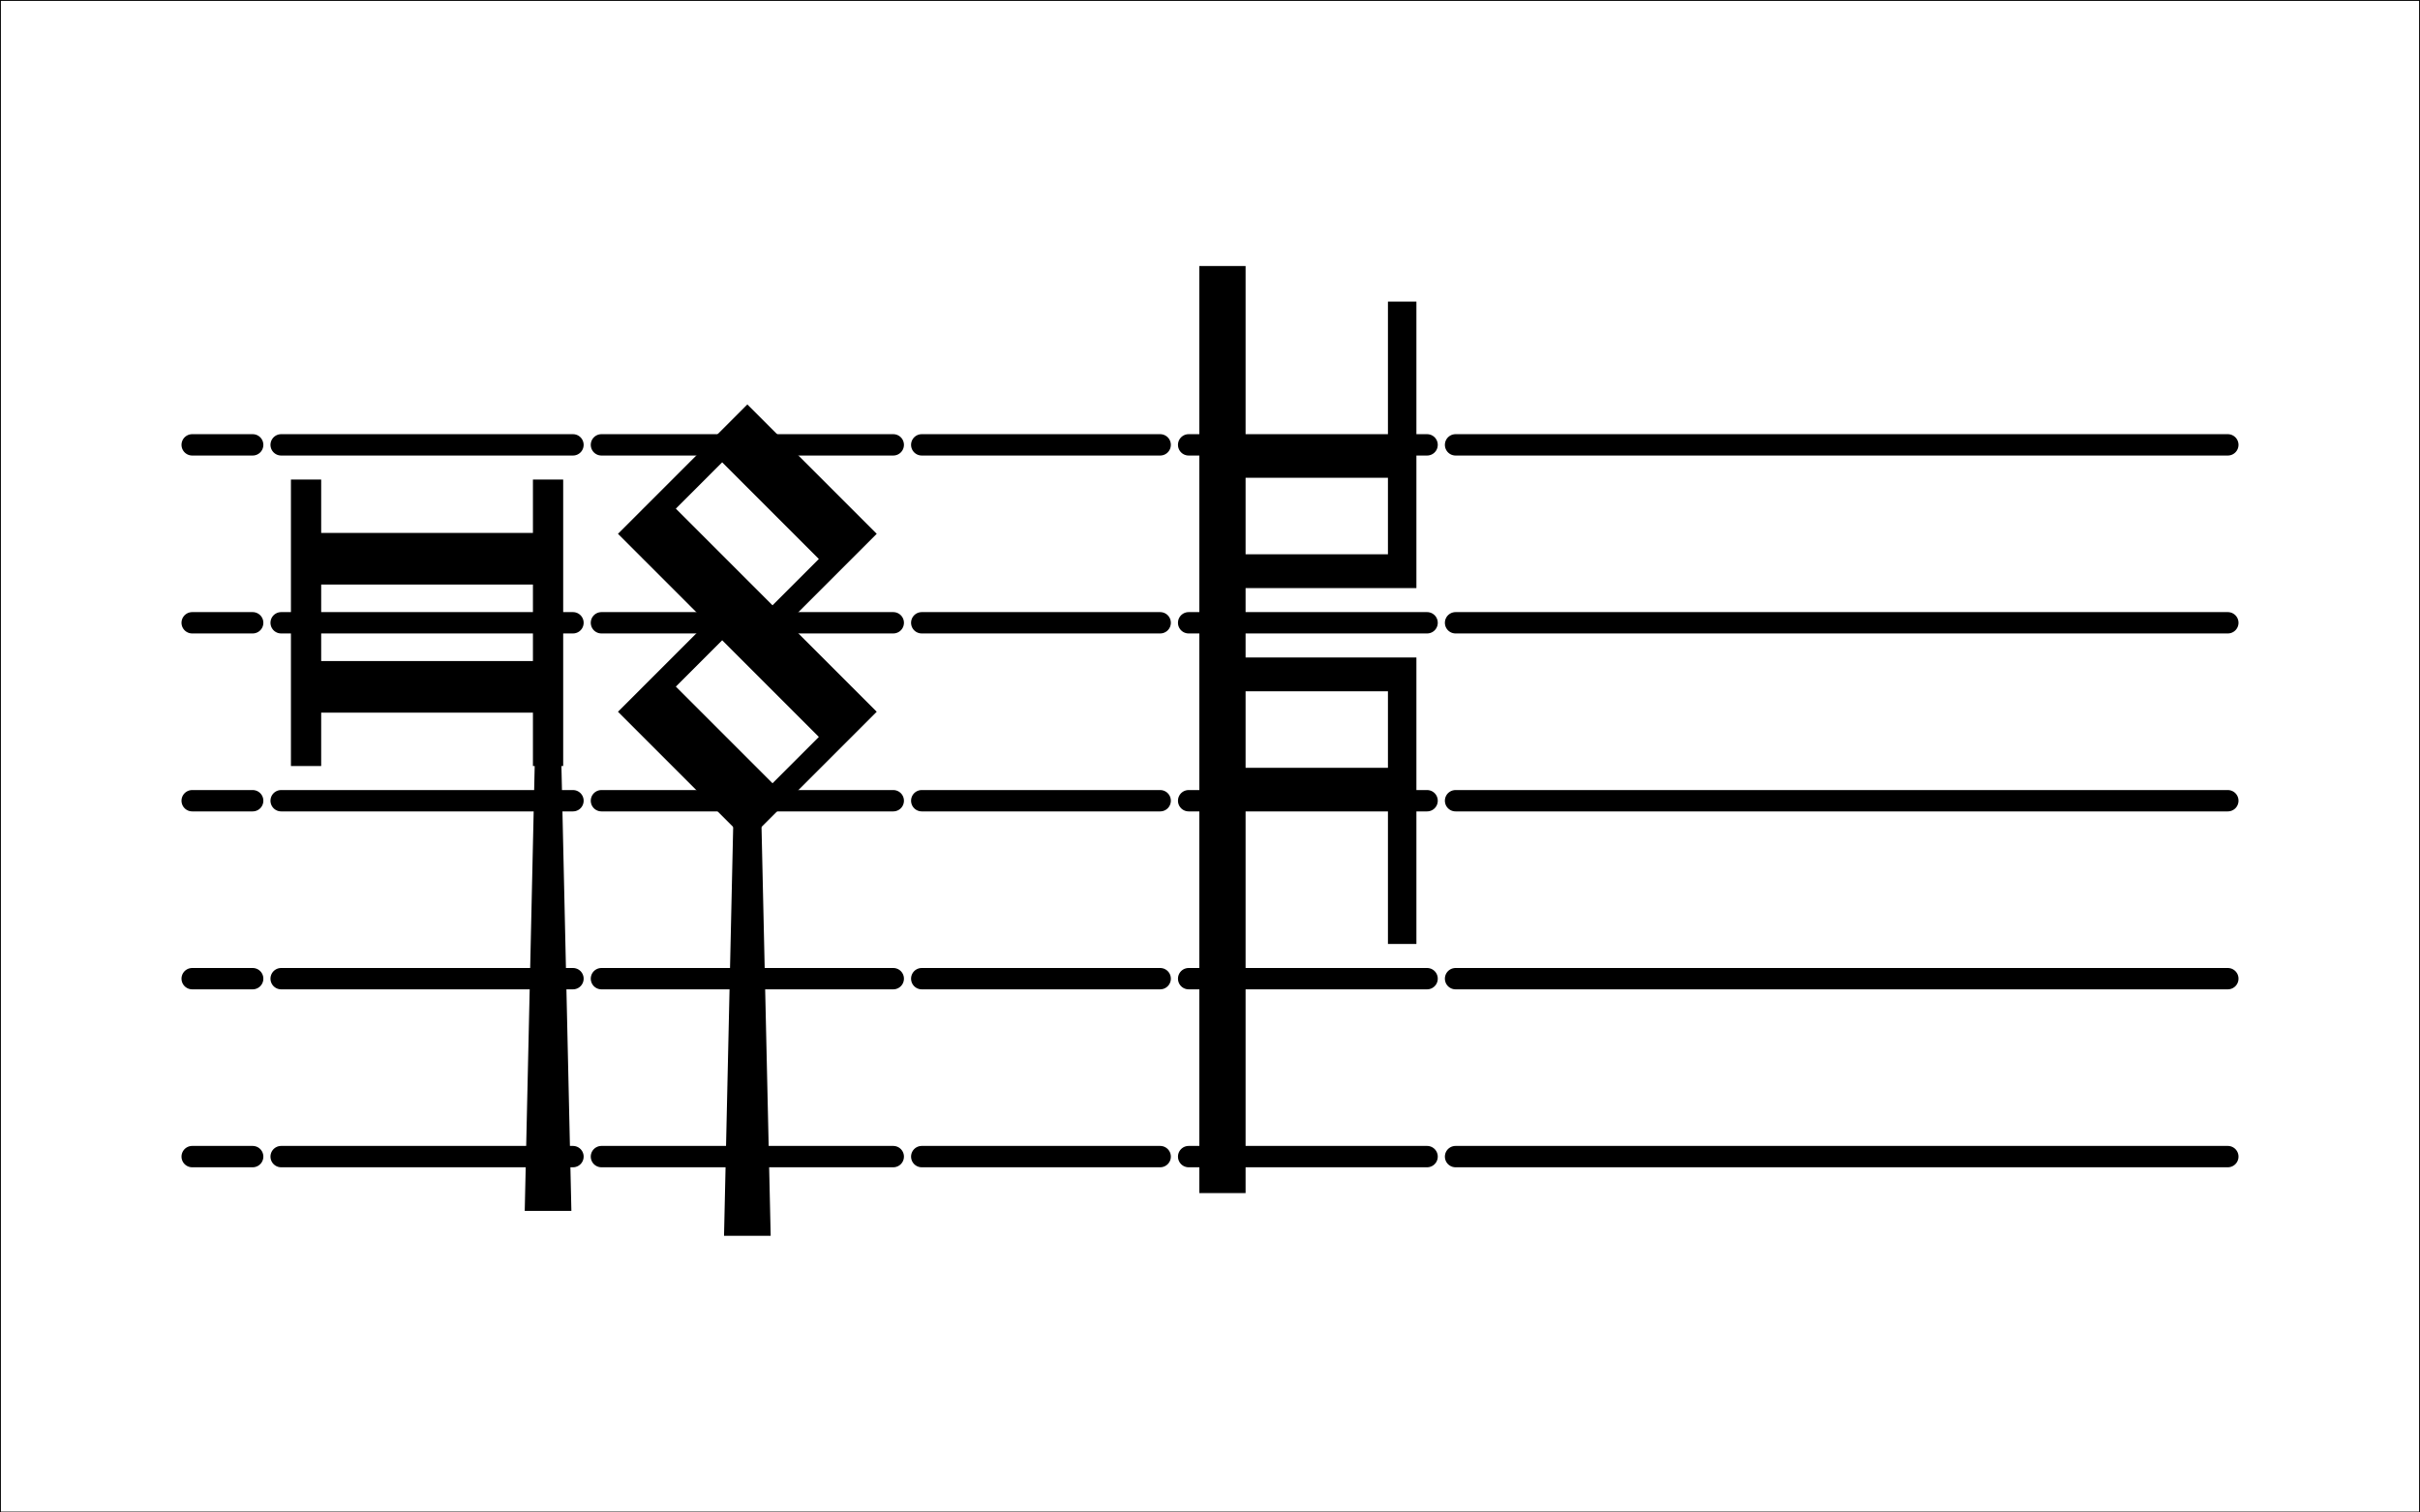 <?xml version="1.0" standalone="no"?>
<!DOCTYPE svg PUBLIC "-//W3C//DTD SVG 1.1//EN" "http://www.w3.org/Graphics/SVG/1.1/DTD/svg11.dtd">
<svg stroke="black" width="1360" height="850" id="clef-devel" version="1.1"
    xmlns="http://www.w3.org/2000/svg"
    xmlns:xlink="http://www.w3.org/1999/xlink"><rect width="100%" height="100%" fill="#808080" stroke="none"/><rect width="100%" height="100%" fill="white"/><symbol id="blank-c"><line x1="8" y1="200.0" x2="442" y2="200.0" stroke-width="12" stroke-linecap="round"/><line x1="8" y1="300.0" x2="442" y2="300.0" stroke-width="12" stroke-linecap="round"/><line x1="8" y1="400.0" x2="442" y2="400.0" stroke-width="12" stroke-linecap="round"/><line x1="8" y1="500.0" x2="442" y2="500.0" stroke-width="12" stroke-linecap="round"/><line x1="8" y1="600.0" x2="442" y2="600.0" stroke-width="12" stroke-linecap="round"/></symbol><symbol id="c-clef-7"><line x1="8" y1="200.0" x2="142" y2="200.0" stroke-width="12" stroke-linecap="round"/><line x1="8" y1="300.0" x2="142" y2="300.0" stroke-width="12" stroke-linecap="round"/><line x1="8" y1="400.0" x2="142" y2="400.0" stroke-width="12" stroke-linecap="round"/><line x1="8" y1="500.0" x2="142" y2="500.0" stroke-width="12" stroke-linecap="round"/><line x1="8" y1="600.0" x2="142" y2="600.0" stroke-width="12" stroke-linecap="round"/><path fill-rule="evenodd" color="black" d="M14.5 100.0 L14.5 620.0 L39.5 620.0 L39.5 400.0 L120.5 400.0 L120.5 480.0 L135.5 480.0 L135.5 320.0 L39.5 320.0 L39.5 280.0 L135.5 280.0 L135.5 120.0 L120.5 120.0 L120.5 200.0 L39.5 200.0 L39.5 100.0 zM39.5 382.0 L120.5 382.0 L120.5 338.0 L39.5 338.0 zM39.5 262.0 L120.5 262.0 L120.5 218.0 L39.5 218.0 z" /></symbol><symbol id="blank-b"><line x1="8" y1="200.0" x2="142" y2="200.0" stroke-width="12" stroke-linecap="round"/><line x1="8" y1="300.0" x2="142" y2="300.0" stroke-width="12" stroke-linecap="round"/><line x1="8" y1="400.0" x2="142" y2="400.0" stroke-width="12" stroke-linecap="round"/><line x1="8" y1="500.0" x2="142" y2="500.0" stroke-width="12" stroke-linecap="round"/><line x1="8" y1="600.0" x2="142" y2="600.0" stroke-width="12" stroke-linecap="round"/></symbol><symbol id="f-clef-part-7"><line x1="8" y1="200.0" x2="172" y2="200.0" stroke-width="12" stroke-linecap="round"/><line x1="8" y1="300.0" x2="172" y2="300.0" stroke-width="12" stroke-linecap="round"/><line x1="8" y1="400.0" x2="172" y2="400.0" stroke-width="12" stroke-linecap="round"/><line x1="8" y1="500.0" x2="172" y2="500.0" stroke-width="12" stroke-linecap="round"/><line x1="8" y1="600.0" x2="172" y2="600.0" stroke-width="12" stroke-linecap="round"/><path fill="black" d="M83.0 394.0 L97.0 394.0 L102.6 644.0 L77.4 644.0 z" /><path fill-rule="evenodd" fill="black" d="M90.0 422.0 L18.0 350.0 L90.0 278.0 L162.0 350.0 zM104.142 390.887 L49.113 335.858 L75.858 309.113 L130.887 364.142 z" /><path fill-rule="evenodd" fill="black" d="M90.0 322.0 L18.0 250.0 L90.0 178.0 L162.0 250.0 zM104.142 290.887 L49.113 235.858 L75.858 209.113 L130.887 264.142 z" /></symbol><symbol id="maxima7"><line x1="8" y1="200.0" x2="172" y2="200.0" stroke-width="12" stroke-linecap="round"/><line x1="8" y1="300.0" x2="172" y2="300.0" stroke-width="12" stroke-linecap="round"/><line x1="8" y1="400.0" x2="172" y2="400.0" stroke-width="12" stroke-linecap="round"/><line x1="8" y1="500.0" x2="172" y2="500.0" stroke-width="12" stroke-linecap="round"/><line x1="8" y1="600.0" x2="172" y2="600.0" stroke-width="12" stroke-linecap="round"/><path fill-rule="evenodd" fill="black" d="M14.0 380.0 L14.0 220.0 L30.0 220.0 L30.0 350.0 L150.0 350.0 L150.0 220.0 L166.0 220.0 L166.0 380.0 L150.0 380.0 L150.0 250.0 L30.0 250.0 L30.0 380.0 zM30.0 278.0 L30.0 322.0 L150.0 322.0 L150.0 278.0 z" /><path fill="black" d="M151.0 380.0 L165.0 380.0 L170.6 630.0 L145.4 630.0 z" /></symbol><symbol id="blank-a"><line x1="8" y1="200.0" x2="42" y2="200.0" stroke-width="12" stroke-linecap="round"/><line x1="8" y1="300.0" x2="42" y2="300.0" stroke-width="12" stroke-linecap="round"/><line x1="8" y1="400.0" x2="42" y2="400.0" stroke-width="12" stroke-linecap="round"/><line x1="8" y1="500.0" x2="42" y2="500.0" stroke-width="12" stroke-linecap="round"/><line x1="8" y1="600.0" x2="42" y2="600.0" stroke-width="12" stroke-linecap="round"/></symbol><use href="#blank-c" x="810" y="50"/><use href="#c-clef-7" x="660" y="50"/><use href="#blank-b" x="510" y="50"/><use href="#f-clef-part-7" x="330" y="50"/><use href="#maxima7" x="150" y="50"/><use href="#blank-a" x="100" y="50"/></svg>